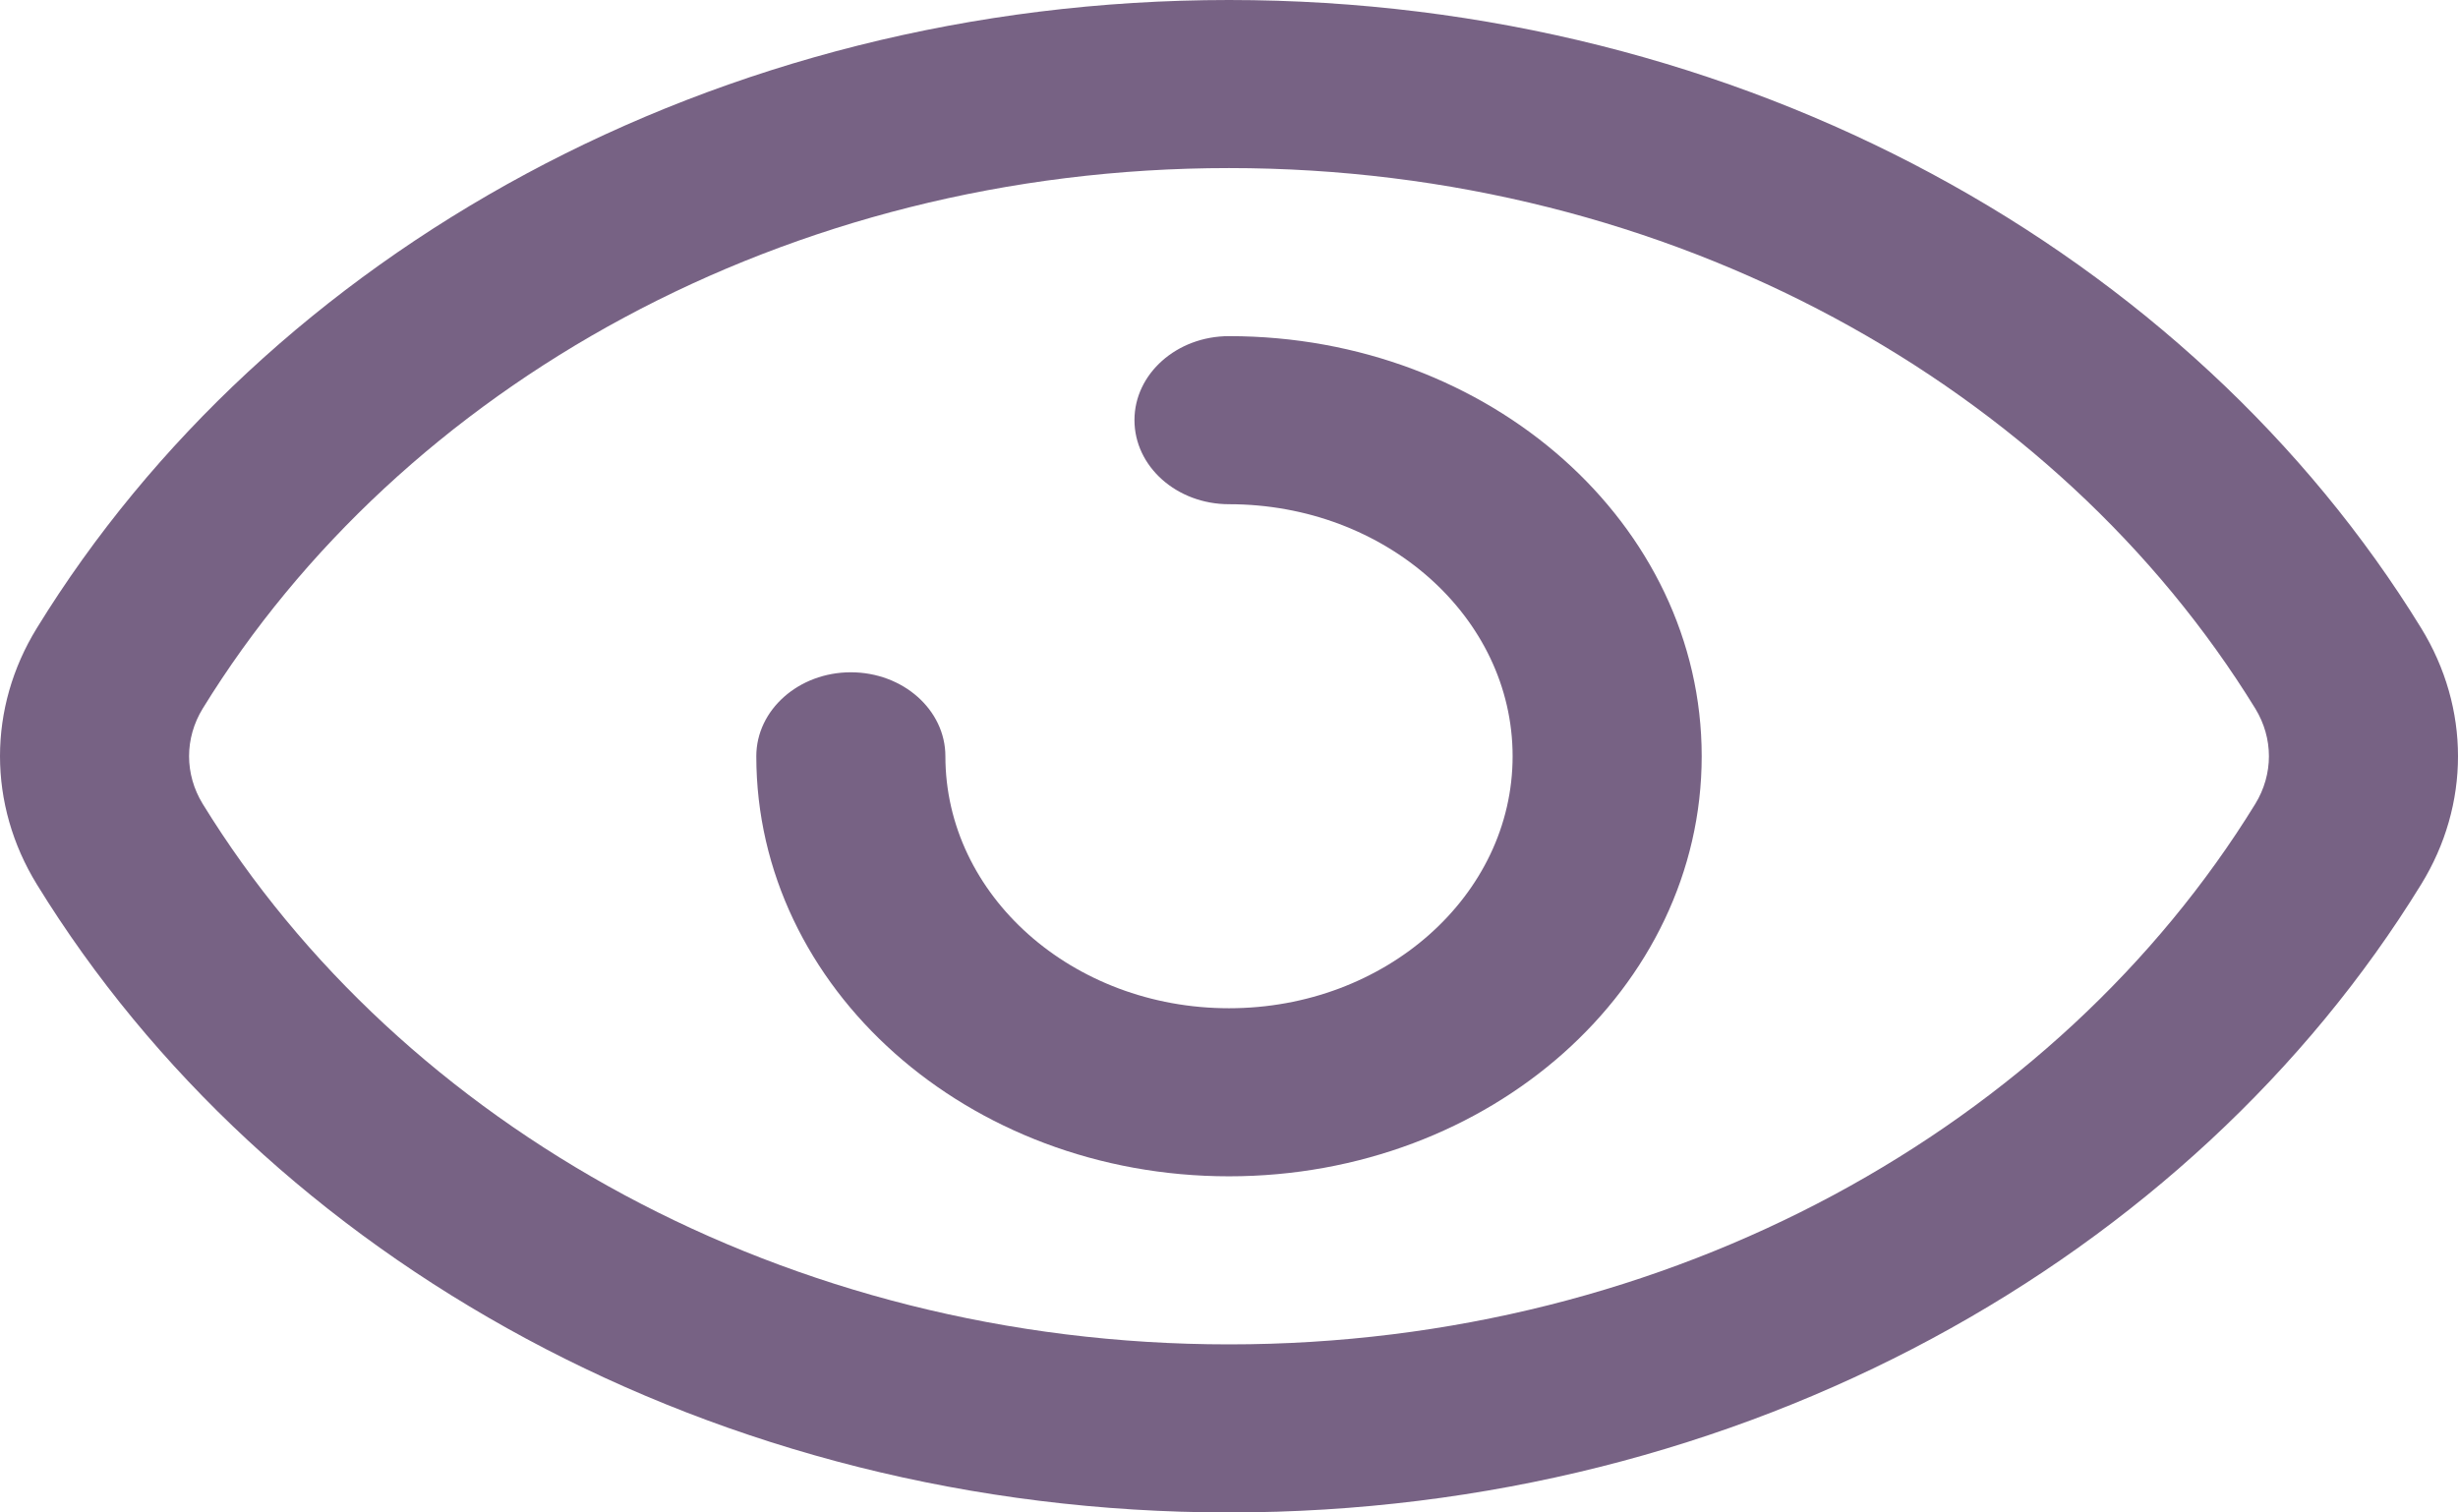 <svg width="13" height="8" viewBox="0 0 13 8" fill="none" xmlns="http://www.w3.org/2000/svg">
<path d="M6.5 1.778C6.224 1.778 6 1.977 6 2.222C6 2.468 6.224 2.667 6.5 2.667C7.328 2.667 8 3.264 8 4C8 4.736 7.328 5.333 6.5 5.333C5.672 5.333 5 4.736 5 4C5 3.755 4.776 3.556 4.5 3.556C4.224 3.556 4 3.755 4 4C4 5.227 5.119 6.222 6.5 6.222C7.881 6.222 9 5.227 9 4C9 2.773 7.881 1.778 6.5 1.778Z" fill="#776284"/>
<path fill-rule="evenodd" clip-rule="evenodd" d="M6.5 0C3.779 0 1.412 1.343 0.195 3.322C-0.065 3.744 -0.065 4.255 0.195 4.678C1.412 6.657 3.779 8 6.5 8C9.221 8 11.588 6.657 12.805 4.678C13.065 4.256 13.065 3.745 12.805 3.322C11.588 1.343 9.221 0 6.5 0ZM1.072 3.748C2.121 2.044 4.159 0.889 6.5 0.889C8.841 0.889 10.879 2.044 11.928 3.748C12.024 3.905 12.024 4.095 11.928 4.252C10.879 5.956 8.841 7.111 6.5 7.111C4.159 7.111 2.121 5.956 1.072 4.252C0.976 4.095 0.976 3.905 1.072 3.748Z" fill="#776284"/>
</svg>
